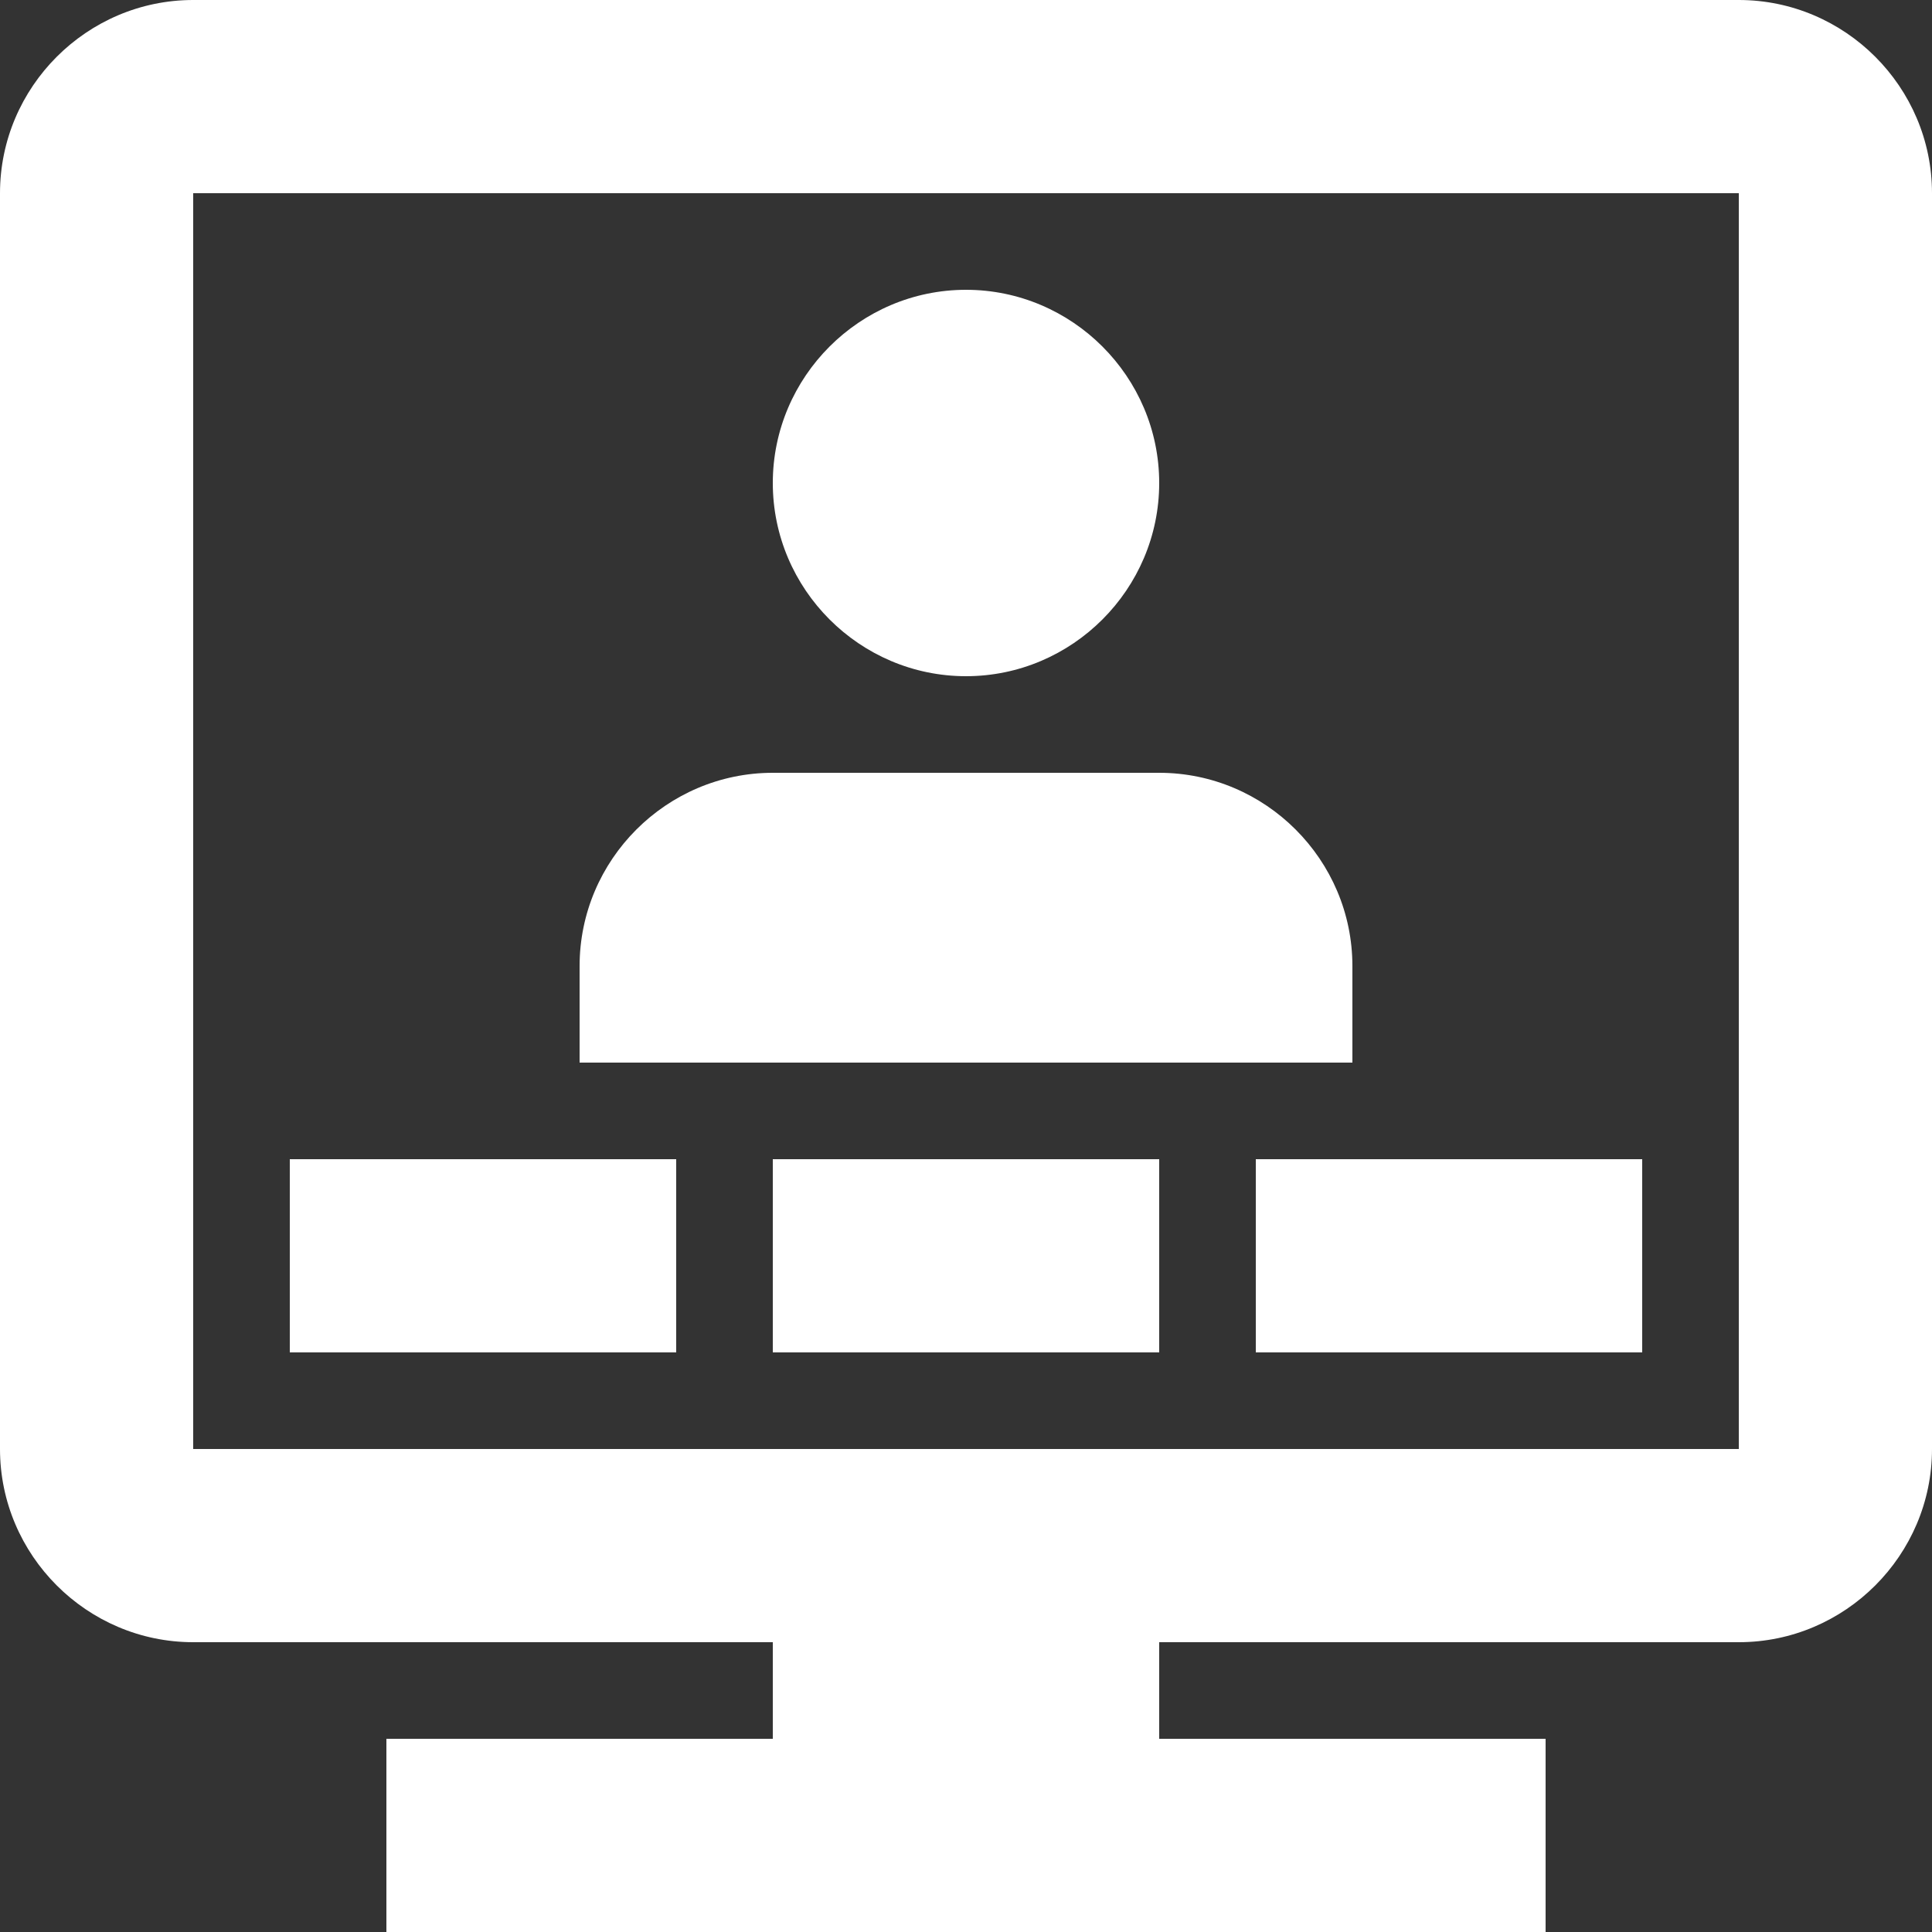 <svg width="15" height="15" viewBox="0 0 15 15" fill="none" xmlns="http://www.w3.org/2000/svg">
<rect x="0" y="0" width="15" height="15" fill="#333333" stroke="none"/>
<path d="M1.5 0C0.675 0 0 0.675 0 1.5V11.25C0 12.075 0.675 12.75 1.5 12.75H6V13.5H3V15H12V13.5H9V12.75H13.5C14.325 12.75 15 12.075 15 11.25V1.5C15 0.675 14.325 0 13.5 0H1.5ZM1.5 1.5H13.5V11.25H1.5V1.5ZM7.5 2.25C6.675 2.25 6 2.925 6 3.75C6 4.575 6.675 5.25 7.5 5.25C8.325 5.25 9 4.575 9 3.75C9 2.925 8.325 2.25 7.5 2.25ZM6 6C5.175 6 4.5 6.675 4.5 7.5V8.25H10.5V7.5C10.5 6.675 9.825 6 9 6H6ZM2.25 9V10.5H5.25V9H2.25ZM6 9V10.5H9V9H6ZM9.75 9V10.5H12.75V9H9.75Z" fill="white"/>
</svg>
